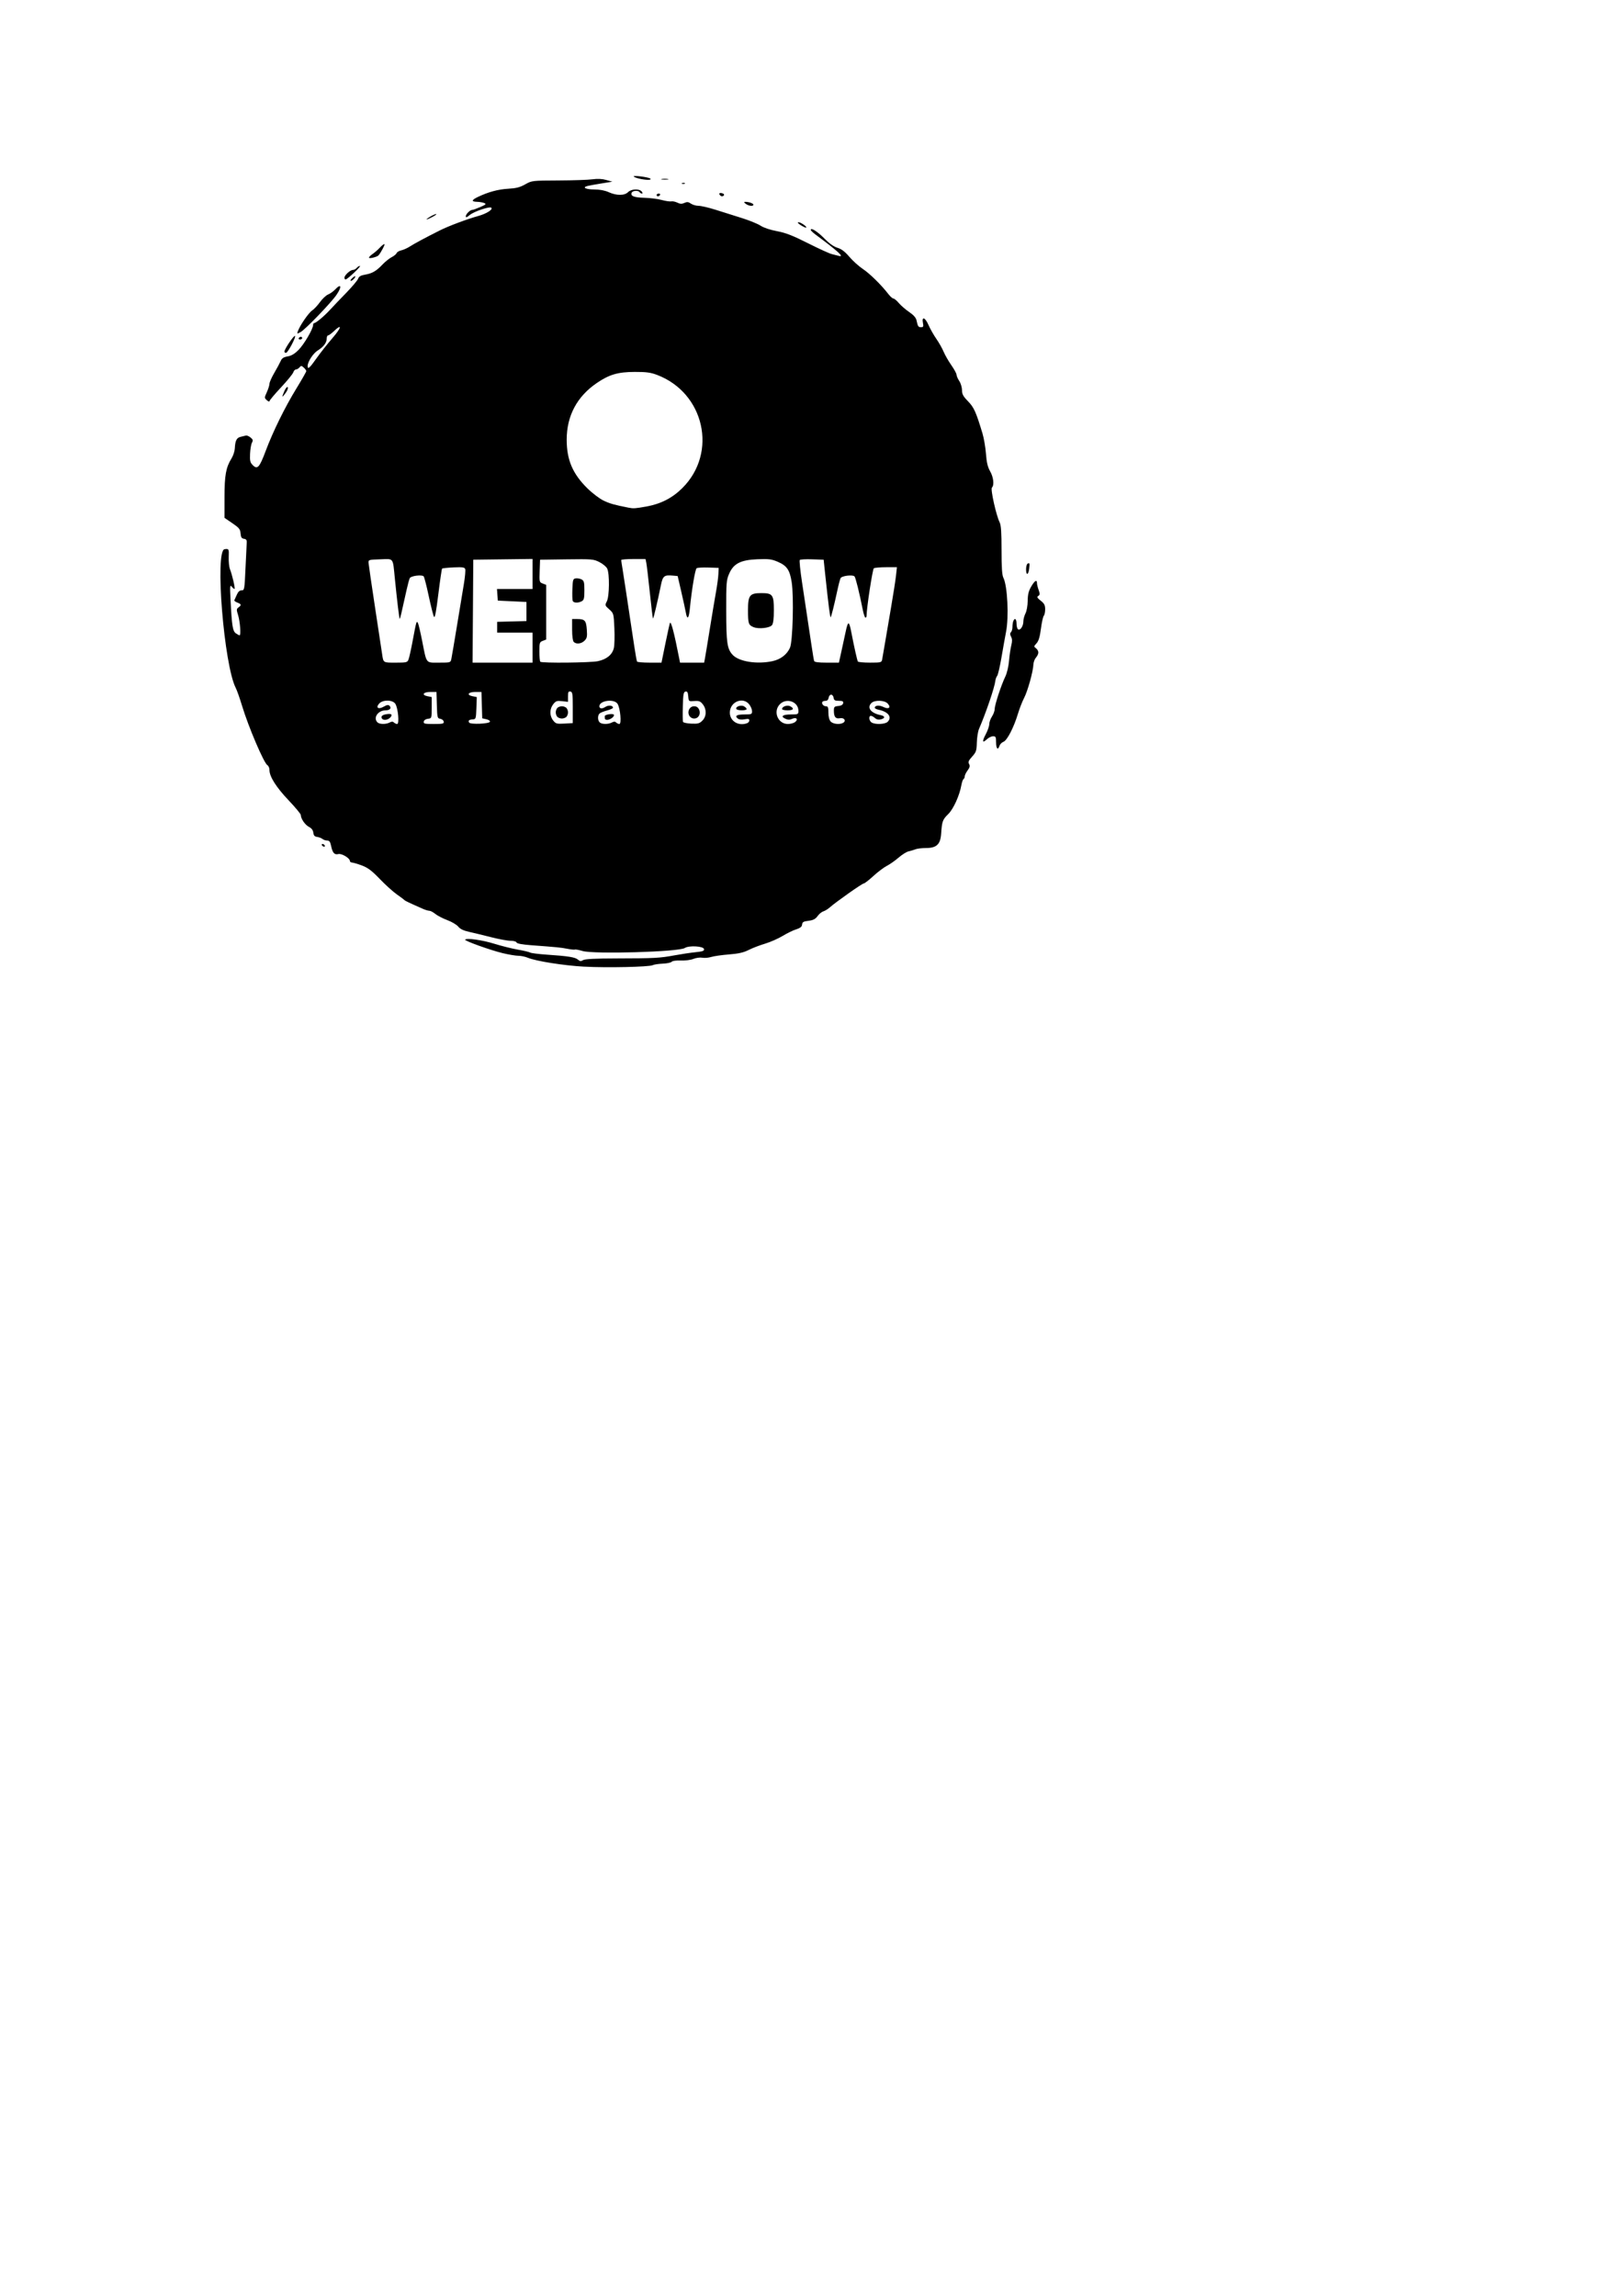 <?xml version="1.0" encoding="UTF-8" standalone="no"?>
<!-- Created with Inkscape (http://www.inkscape.org/) -->

<svg
   width="210mm"
   height="297mm"
   viewBox="0 0 210 297"
   version="1.1"
   id="svg5"
   inkscape:version="1.1.2 (b8e25be8, 2022-02-05)"
   sodipodi:docname="logo.svg"
   xmlns:inkscape="http://www.inkscape.org/namespaces/inkscape"
   xmlns:sodipodi="http://sodipodi.sourceforge.net/DTD/sodipodi-0.dtd"
   xmlns="http://www.w3.org/2000/svg"
   xmlns:svg="http://www.w3.org/2000/svg">
  <sodipodi:namedview
     id="namedview7"
     pagecolor="#ffffff"
     bordercolor="#666666"
     borderopacity="1.0"
     inkscape:pageshadow="2"
     inkscape:pageopacity="0.0"
     inkscape:pagecheckerboard="0"
     inkscape:document-units="mm"
     showgrid="false"
     inkscape:zoom="1.5536476"
     inkscape:cx="284.4918"
     inkscape:cy="243.29842"
     inkscape:window-width="1904"
     inkscape:window-height="1036"
     inkscape:window-x="908"
     inkscape:window-y="273"
     inkscape:window-maximized="0"
     inkscape:current-layer="layer1" />
  <defs
     id="defs2" />
  <g
     inkscape:label="Layer 1"
     inkscape:groupmode="layer"
     id="layer1">
    <path
       style="fill:#000000;stroke-width:0.176"
       d="m 75.612,125.055 c -2.667,-0.147 -6.262,-0.714 -7.314,-1.154 -0.337,-0.141 -0.887,-0.256 -1.224,-0.256 -0.337,0 -1.241,-0.15 -2.01,-0.334 -1.585,-0.379 -5.026,-1.614 -4.886,-1.754 0.232,-0.232 2.215,0.047 3.764,0.528 0.937,0.291 2.315,0.635 3.062,0.765 0.747,0.129 1.462,0.299 1.587,0.377 0.126,0.078 1.102,0.201 2.169,0.273 2.773,0.187 3.661,0.329 4.023,0.645 0.258,0.225 0.383,0.238 0.66,0.065 0.239,-0.15 1.538,-0.216 4.356,-0.222 4.932,-0.011 5.561,-0.045 7.486,-0.4 0.842,-0.156 2.056,-0.337 2.698,-0.403 0.939,-0.096 1.156,-0.175 1.113,-0.403 -0.074,-0.388 -1.951,-0.495 -2.493,-0.142 -0.77,0.502 -11.76,0.823 -13.232,0.386 -0.474,-0.141 -0.913,-0.225 -0.976,-0.186 -0.062,0.038 -0.509,-0.006 -0.992,-0.099 -0.876,-0.168 -1.179,-0.198 -4.657,-0.46 -1.2,-0.09 -1.863,-0.214 -1.911,-0.357 -0.042,-0.125 -0.373,-0.219 -0.772,-0.219 -0.384,0 -1.509,-0.206 -2.499,-0.459 -0.99,-0.252 -2.275,-0.564 -2.856,-0.692 -0.735,-0.163 -1.163,-0.368 -1.411,-0.678 -0.196,-0.244 -0.832,-0.622 -1.414,-0.84 -0.582,-0.218 -1.283,-0.58 -1.557,-0.804 -0.274,-0.224 -0.619,-0.408 -0.767,-0.408 -0.148,0 -0.519,-0.11 -0.824,-0.244 -1.753,-0.77 -2.329,-1.043 -2.408,-1.143 -0.049,-0.061 -0.485,-0.388 -0.97,-0.725 -0.485,-0.337 -1.477,-1.233 -2.205,-1.99 -1.025,-1.067 -1.541,-1.46 -2.293,-1.745 -0.534,-0.202 -1.109,-0.375 -1.279,-0.385 -0.17,-0.01 -0.309,-0.104 -0.309,-0.211 0,-0.365 -1.063,-1.003 -1.493,-0.895 -0.504,0.126 -0.748,-0.149 -0.937,-1.055 -0.111,-0.531 -0.228,-0.692 -0.504,-0.692 -0.198,0 -0.472,-0.092 -0.609,-0.204 -0.137,-0.112 -0.447,-0.231 -0.69,-0.265 -0.331,-0.046 -0.455,-0.182 -0.497,-0.548 -0.038,-0.327 -0.224,-0.574 -0.57,-0.753 -0.501,-0.259 -1.049,-1.062 -1.049,-1.537 0,-0.13 -0.709,-0.983 -1.576,-1.896 -1.608,-1.692 -2.481,-3.072 -2.481,-3.92 0,-0.261 -0.116,-0.538 -0.257,-0.618 -0.453,-0.253 -2.465,-4.963 -3.293,-7.707 -0.29,-0.961 -0.654,-1.993 -0.809,-2.292 -1.521,-2.94 -2.721,-17.748 -1.454,-17.947 0.558,-0.088 0.585,-0.037 0.543,1.001 -0.024,0.584 0.05,1.299 0.163,1.587 0.285,0.723 0.687,2.445 0.594,2.539 -0.042,0.042 -0.199,-0.076 -0.349,-0.263 -0.248,-0.31 -0.263,-0.168 -0.176,1.6 0.169,3.43 0.278,4.127 0.689,4.415 0.204,0.143 0.423,0.259 0.487,0.259 0.195,0 0.058,-1.801 -0.199,-2.623 -0.217,-0.693 -0.211,-0.793 0.058,-0.99 0.408,-0.298 0.377,-0.423 -0.156,-0.626 -0.25,-0.095 -0.423,-0.232 -0.383,-0.304 0.04,-0.072 0.183,-0.389 0.318,-0.704 0.167,-0.39 0.365,-0.573 0.62,-0.573 0.362,0 0.38,-0.102 0.504,-2.866 0.071,-1.576 0.143,-3.065 0.16,-3.307 0.023,-0.331 -0.066,-0.455 -0.356,-0.496 -0.304,-0.043 -0.398,-0.191 -0.441,-0.691 -0.047,-0.553 -0.186,-0.726 -1.068,-1.328 l -1.014,-0.691 0.002,-2.674 c 0.002,-2.842 0.183,-3.84 0.911,-5.018 0.214,-0.347 0.404,-0.918 0.421,-1.269 0.05,-1.025 0.238,-1.405 0.75,-1.517 0.26,-0.057 0.569,-0.132 0.685,-0.168 0.117,-0.035 0.385,0.076 0.597,0.247 0.32,0.26 0.352,0.374 0.187,0.681 -0.109,0.203 -0.219,0.851 -0.244,1.438 -0.039,0.911 0.013,1.128 0.353,1.468 0.596,0.596 0.865,0.303 1.654,-1.804 0.954,-2.548 2.5,-5.692 4.003,-8.143 0.695,-1.133 1.264,-2.133 1.264,-2.222 0,-0.088 -0.147,-0.294 -0.327,-0.457 -0.292,-0.265 -0.351,-0.268 -0.551,-0.027 -0.123,0.148 -0.327,0.269 -0.454,0.269 -0.127,0 -0.285,0.169 -0.35,0.376 -0.066,0.207 -0.785,1.088 -1.599,1.958 -0.814,0.87 -1.48,1.666 -1.48,1.768 0,0.102 -0.152,0.048 -0.338,-0.12 -0.332,-0.301 -0.332,-0.318 -0.004,-1.042 0.184,-0.405 0.337,-0.894 0.34,-1.089 0.003,-0.194 0.285,-0.829 0.626,-1.411 0.341,-0.582 0.713,-1.272 0.827,-1.534 0.157,-0.361 0.374,-0.504 0.901,-0.593 0.49,-0.083 0.908,-0.334 1.42,-0.853 0.712,-0.722 1.872,-2.709 1.872,-3.206 0,-0.139 0.064,-0.253 0.142,-0.253 0.227,0 1.296,-0.897 2.062,-1.731 0.388,-0.422 1.326,-1.404 2.084,-2.183 0.758,-0.779 1.448,-1.598 1.532,-1.82 0.114,-0.3 0.35,-0.438 0.911,-0.533 0.92,-0.155 1.454,-0.467 2.264,-1.323 0.34,-0.359 0.866,-0.779 1.169,-0.935 0.304,-0.155 0.594,-0.393 0.646,-0.529 0.052,-0.135 0.32,-0.294 0.595,-0.352 0.275,-0.059 0.778,-0.285 1.118,-0.503 0.605,-0.388 1.944,-1.107 3.881,-2.081 1.126,-0.566 3.525,-1.466 4.977,-1.866 1.046,-0.288 1.911,-0.835 1.683,-1.063 -0.207,-0.208 -2.259,0.484 -2.81,0.948 -0.355,0.299 -0.498,0.347 -0.498,0.167 0,-0.288 0.549,-0.837 0.837,-0.837 0.106,0 0.576,-0.168 1.044,-0.372 0.736,-0.322 0.804,-0.392 0.5,-0.517 -0.194,-0.079 -0.611,-0.15 -0.926,-0.157 -0.755,-0.016 -0.725,-0.227 0.088,-0.619 1.339,-0.645 2.635,-0.998 3.937,-1.072 1.042,-0.059 1.527,-0.183 2.205,-0.566 0.865,-0.488 0.886,-0.49 4.309,-0.505 1.892,-0.008 3.876,-0.076 4.41,-0.151 0.644,-0.091 1.237,-0.062 1.764,0.086 l 0.794,0.223 -1.393,0.224 c -0.766,0.123 -1.583,0.272 -1.815,0.33 -0.749,0.188 -0.242,0.448 0.881,0.452 0.704,0.002 1.365,0.128 1.861,0.353 1.008,0.457 2.035,0.456 2.494,-0.004 0.421,-0.421 1.445,-0.472 1.764,-0.088 0.138,0.167 0.15,0.265 0.032,0.265 -0.103,0 -0.237,-0.079 -0.297,-0.176 -0.165,-0.267 -0.919,-0.211 -1.029,0.075 -0.166,0.433 0.296,0.615 1.656,0.651 0.722,0.019 1.731,0.147 2.24,0.285 0.51,0.137 1.065,0.218 1.235,0.18 0.169,-0.038 0.522,0.035 0.784,0.164 0.364,0.178 0.579,0.187 0.91,0.036 0.346,-0.158 0.516,-0.14 0.842,0.088 0.224,0.157 0.673,0.286 0.996,0.286 0.324,0 1.318,0.231 2.21,0.514 0.892,0.283 2.415,0.763 3.385,1.067 0.97,0.304 2.063,0.749 2.428,0.99 0.4,0.263 1.242,0.545 2.117,0.708 1.128,0.211 2.024,0.559 4.01,1.559 1.407,0.708 2.796,1.342 3.087,1.408 0.291,0.067 0.668,0.162 0.838,0.213 0.901,0.268 0.056,-0.518 -2.963,-2.754 -0.327,-0.243 -0.598,-0.506 -0.602,-0.585 -0.016,-0.358 0.863,0.192 1.756,1.099 0.645,0.655 1.226,1.068 1.704,1.211 0.518,0.155 0.958,0.49 1.538,1.168 0.447,0.523 1.23,1.228 1.74,1.567 0.898,0.597 2.403,2.077 3.31,3.255 0.242,0.314 0.534,0.572 0.648,0.573 0.114,8.8e-4 0.432,0.266 0.706,0.59 0.274,0.323 0.874,0.843 1.334,1.154 0.542,0.367 0.873,0.734 0.941,1.044 0.184,0.842 0.234,0.919 0.594,0.919 0.296,0 0.337,-0.083 0.252,-0.508 -0.184,-0.919 0.262,-0.793 0.7,0.198 0.229,0.519 0.692,1.337 1.027,1.817 0.336,0.481 0.76,1.231 0.943,1.668 0.183,0.437 0.634,1.223 1.003,1.748 0.368,0.525 0.67,1.081 0.671,1.235 7e-4,0.154 0.159,0.518 0.352,0.809 0.193,0.291 0.351,0.82 0.352,1.174 8.8e-4,0.523 0.148,0.796 0.775,1.441 0.773,0.796 1.032,1.37 1.871,4.147 0.186,0.615 0.39,1.806 0.454,2.646 0.086,1.135 0.224,1.717 0.537,2.264 0.441,0.771 0.554,1.794 0.233,2.114 -0.204,0.204 0.558,3.619 1.005,4.504 0.176,0.349 0.241,1.309 0.241,3.581 0,2.269 0.065,3.233 0.24,3.581 0.528,1.047 0.724,5.057 0.342,7.003 -0.114,0.582 -0.377,2.049 -0.583,3.259 -0.206,1.21 -0.461,2.303 -0.565,2.429 -0.104,0.126 -0.209,0.408 -0.233,0.628 -0.093,0.847 -1.21,4.138 -2.12,6.245 -0.134,0.311 -0.259,1.098 -0.277,1.748 -0.029,1.065 -0.09,1.245 -0.608,1.82 -0.463,0.512 -0.541,0.701 -0.395,0.96 0.138,0.247 0.094,0.44 -0.191,0.826 -0.205,0.277 -0.372,0.621 -0.372,0.765 0,0.144 -0.07,0.305 -0.156,0.358 -0.086,0.053 -0.209,0.395 -0.274,0.76 -0.242,1.368 -1.029,3.106 -1.709,3.772 -0.724,0.709 -0.805,0.934 -0.912,2.522 -0.094,1.395 -0.593,1.866 -1.978,1.866 -0.524,0 -1.134,0.074 -1.357,0.164 -0.223,0.09 -0.619,0.21 -0.881,0.266 -0.261,0.056 -0.844,0.42 -1.295,0.811 -0.451,0.39 -1.135,0.87 -1.521,1.067 -0.386,0.197 -1.172,0.79 -1.746,1.318 -0.575,0.528 -1.134,0.96 -1.244,0.96 -0.206,0 -3.609,2.4 -4.39,3.095 -0.243,0.216 -0.618,0.446 -0.833,0.511 -0.216,0.065 -0.551,0.341 -0.745,0.613 -0.257,0.36 -0.549,0.521 -1.077,0.592 -0.822,0.11 -0.881,0.147 -0.946,0.593 -0.03,0.204 -0.3,0.397 -0.736,0.526 -0.379,0.112 -1.165,0.493 -1.746,0.846 -0.581,0.353 -1.613,0.807 -2.293,1.01 -0.68,0.202 -1.634,0.569 -2.119,0.814 -0.661,0.335 -1.303,0.48 -2.558,0.579 -0.922,0.073 -1.953,0.22 -2.292,0.327 -0.339,0.107 -0.855,0.15 -1.147,0.096 -0.292,-0.054 -0.808,0.015 -1.148,0.153 -0.347,0.142 -1.06,0.234 -1.63,0.21 -0.597,-0.025 -1.081,0.042 -1.18,0.161 -0.093,0.112 -0.618,0.222 -1.167,0.245 -0.549,0.023 -1.129,0.111 -1.289,0.195 -0.44,0.232 -5.955,0.351 -8.845,0.191 z M 50.419,93.466 c 0.26,-0.139 0.413,-0.139 0.553,0 0.106,0.106 0.295,0.193 0.419,0.193 0.3,0 0.116,-2.04 -0.234,-2.602 -0.337,-0.54 -1.621,-0.564 -2.095,-0.04 -0.488,0.539 -0.108,0.799 0.586,0.402 0.416,-0.239 0.599,-0.266 0.753,-0.111 0.296,0.296 0.041,0.587 -0.513,0.587 -0.981,0 -1.637,0.968 -1.052,1.552 0.264,0.264 1.106,0.274 1.583,0.019 z m -1.001,-0.513 c -0.175,-0.283 0.044,-0.483 0.623,-0.568 0.644,-0.095 0.806,0.083 0.424,0.465 -0.314,0.314 -0.882,0.369 -1.047,0.102 z m 7.993,0.397 c -0.032,-0.17 -0.234,-0.334 -0.448,-0.364 -0.366,-0.052 -0.392,-0.155 -0.439,-1.764 l -0.05,-1.708 h -0.779 c -0.931,0 -1.2,0.389 -0.383,0.553 l 0.544,0.109 v 1.377 c 0,1.37 -0.003,1.378 -0.484,1.433 -0.292,0.034 -0.507,0.178 -0.542,0.364 -0.052,0.272 0.101,0.309 1.29,0.309 1.189,0 1.342,-0.036 1.29,-0.309 z m 5.981,0.016 c 0.037,-0.112 -0.172,-0.257 -0.465,-0.321 l -0.532,-0.117 -0.05,-1.707 -0.05,-1.707 h -0.779 c -0.935,0 -1.199,0.389 -0.376,0.554 l 0.551,0.11 -0.051,1.432 c -0.048,1.351 -0.073,1.433 -0.453,1.452 -0.49,0.025 -0.643,0.157 -0.482,0.416 0.163,0.264 2.597,0.163 2.688,-0.112 z m 10.72,-1.834 c 0,-1.778 -0.036,-2.021 -0.309,-2.073 -0.252,-0.049 -0.309,0.069 -0.309,0.637 v 0.697 l -0.765,-0.086 c -0.676,-0.076 -0.81,-0.03 -1.147,0.398 -0.483,0.614 -0.488,1.488 -0.012,2.093 0.34,0.432 0.454,0.464 1.455,0.409 l 1.086,-0.061 v -2.014 z m -1.993,1.209 c -0.116,-0.116 -0.212,-0.378 -0.212,-0.582 0,-0.204 0.095,-0.466 0.212,-0.582 0.116,-0.116 0.378,-0.212 0.582,-0.212 0.204,0 0.466,0.095 0.582,0.212 0.116,0.116 0.212,0.378 0.212,0.582 0,0.204 -0.095,0.466 -0.212,0.582 -0.116,0.116 -0.378,0.212 -0.582,0.212 -0.204,0 -0.466,-0.095 -0.582,-0.212 z m 7.051,0.725 c 0.26,-0.139 0.413,-0.139 0.553,0 0.106,0.106 0.295,0.193 0.419,0.193 0.3,0 0.116,-2.04 -0.234,-2.602 -0.432,-0.693 -2.356,-0.439 -2.356,0.311 0,0.315 0.356,0.356 0.764,0.089 0.408,-0.267 1,-0.21 1,0.097 0,0.083 -0.337,0.241 -0.75,0.351 -0.412,0.11 -0.849,0.282 -0.97,0.381 -0.28,0.23 -0.285,0.884 -0.009,1.161 0.264,0.264 1.106,0.274 1.583,0.019 z m -0.912,-0.513 c 0,-0.097 -0.004,-0.236 -0.009,-0.309 -0.014,-0.204 1.06,-0.375 1.176,-0.187 0.13,0.21 -0.449,0.659 -0.858,0.667 -0.17,0.003 -0.309,-0.074 -0.309,-0.171 z m 12.622,0.271 c 0.548,-0.548 0.573,-1.455 0.056,-2.111 -0.317,-0.402 -0.488,-0.468 -1.102,-0.423 -0.726,0.053 -0.728,0.052 -0.783,-0.616 -0.043,-0.517 -0.123,-0.657 -0.353,-0.613 -0.252,0.048 -0.305,0.336 -0.348,1.895 -0.028,1.011 -0.018,1.923 0.022,2.026 0.04,0.104 0.523,0.207 1.075,0.231 0.859,0.036 1.064,-0.019 1.433,-0.389 z m -1.697,-0.646 c -0.295,-0.55 0.049,-1.212 0.629,-1.212 0.301,0 0.511,0.138 0.639,0.419 0.26,0.571 -0.067,1.169 -0.639,1.169 -0.257,0 -0.509,-0.151 -0.629,-0.375 z m 7.494,0.974 c 0.153,-0.059 0.279,-0.221 0.279,-0.361 0,-0.195 -0.144,-0.227 -0.619,-0.138 -0.391,0.073 -0.715,0.036 -0.88,-0.1 -0.425,-0.353 -0.128,-0.529 0.892,-0.529 0.892,0 0.96,-0.03 0.96,-0.417 0,-0.229 -0.165,-0.626 -0.366,-0.882 -0.808,-1.027 -2.47,-0.354 -2.509,1.016 -0.032,1.131 1.106,1.847 2.242,1.411 z m -1.391,-1.824 c -0.181,-0.293 0.568,-0.574 0.965,-0.362 0.194,0.104 0.353,0.265 0.353,0.359 0,0.22 -1.181,0.223 -1.317,0.003 z m 7.572,1.694 c 0.476,-0.348 0.202,-0.685 -0.352,-0.433 -0.324,0.148 -0.549,0.146 -0.886,-0.007 -0.677,-0.308 -0.353,-0.557 0.726,-0.557 0.924,0 0.96,-0.018 0.96,-0.474 0,-1.172 -1.527,-1.72 -2.389,-0.857 -0.933,0.933 -0.281,2.566 1.025,2.566 0.325,0 0.738,-0.107 0.917,-0.238 z m -1.669,-1.696 c 0,-0.329 0.682,-0.56 1.058,-0.359 0.563,0.301 0.411,0.529 -0.353,0.529 -0.388,0 -0.706,-0.077 -0.706,-0.17 z m 7.919,1.773 c 0.416,-0.263 0.106,-0.688 -0.427,-0.587 -0.562,0.107 -0.782,-0.162 -0.786,-0.961 -0.002,-0.506 0.055,-0.568 0.569,-0.617 0.377,-0.036 0.592,-0.161 0.63,-0.364 0.047,-0.246 -0.066,-0.309 -0.56,-0.309 -0.507,0 -0.628,-0.071 -0.674,-0.397 -0.031,-0.218 -0.175,-0.397 -0.321,-0.397 -0.146,0 -0.29,0.179 -0.321,0.397 -0.034,0.24 -0.179,0.397 -0.367,0.397 -0.171,0 -0.359,0.047 -0.417,0.105 -0.197,0.197 0.083,0.6 0.418,0.6 0.28,0 0.334,0.133 0.334,0.824 0,0.519 0.108,0.943 0.292,1.147 0.307,0.34 1.208,0.429 1.63,0.161 z m 5.748,-0.125 c 0.605,-0.605 0.074,-1.303 -1.187,-1.561 -0.267,-0.055 -0.485,-0.169 -0.485,-0.253 0,-0.311 0.586,-0.366 1.112,-0.103 0.692,0.345 1.036,0.081 0.568,-0.437 -0.408,-0.451 -1.694,-0.494 -2.117,-0.07 -0.605,0.605 -0.074,1.303 1.187,1.561 0.608,0.124 0.627,0.403 0.037,0.551 -0.295,0.074 -0.556,0.015 -0.764,-0.173 -0.173,-0.157 -0.408,-0.285 -0.522,-0.285 -0.321,0 -0.243,0.667 0.102,0.868 0.49,0.286 1.746,0.227 2.069,-0.096 z m -62.003,-8.048 c 0.09,-0.218 0.333,-1.31 0.541,-2.425 0.477,-2.557 0.502,-2.642 0.686,-2.293 0.077,0.146 0.32,1.177 0.54,2.293 0.599,3.035 0.434,2.822 2.189,2.822 1.483,0 1.49,-0.002 1.591,-0.485 0.056,-0.267 0.383,-2.192 0.726,-4.277 0.344,-2.086 0.747,-4.532 0.897,-5.436 0.15,-0.904 0.225,-1.765 0.168,-1.915 -0.085,-0.221 -0.366,-0.26 -1.5,-0.208 -0.768,0.035 -1.437,0.105 -1.488,0.156 -0.051,0.051 -0.271,1.541 -0.489,3.312 -0.285,2.311 -0.444,3.133 -0.566,2.916 -0.093,-0.166 -0.399,-1.379 -0.679,-2.694 -0.28,-1.315 -0.575,-2.456 -0.654,-2.536 -0.24,-0.24 -1.643,-0.059 -1.793,0.231 -0.075,0.146 -0.26,0.82 -0.409,1.499 -0.724,3.288 -0.85,3.813 -0.903,3.761 -0.061,-0.061 -0.336,-2.363 -0.618,-5.172 -0.282,-2.813 -0.106,-2.58 -1.898,-2.52 -1.52,0.05 -1.538,0.056 -1.506,0.492 0.018,0.243 0.394,2.822 0.837,5.733 0.442,2.91 0.851,5.609 0.909,5.997 0.176,1.186 0.115,1.147 1.748,1.147 1.399,0 1.521,-0.029 1.672,-0.397 z m 16.057,-1.543 v -1.94 h -2.293 -2.293 v -0.7 -0.7 l 1.896,-0.05 1.896,-0.05 v -1.235 -1.235 l -1.852,-0.088 -1.852,-0.088 -0.054,-0.75 -0.054,-0.75 h 2.303 2.303 v -1.944 -1.944 l -3.836,0.048 -3.836,0.048 -0.046,6.659 -0.046,6.659 h 3.883 3.883 z m 8.463,1.748 c 1.13,-0.242 1.854,-0.842 2.054,-1.701 0.085,-0.365 0.115,-1.524 0.066,-2.575 -0.087,-1.891 -0.094,-1.916 -0.665,-2.426 -0.562,-0.502 -0.57,-0.53 -0.309,-1.035 0.335,-0.649 0.367,-3.592 0.045,-4.241 -0.12,-0.243 -0.575,-0.621 -1.012,-0.841 -0.755,-0.381 -0.958,-0.398 -4.233,-0.353 l -3.44,0.048 -0.051,1.457 c -0.05,1.418 -0.039,1.461 0.397,1.627 l 0.448,0.17 v 3.537 3.537 l -0.441,0.168 c -0.411,0.156 -0.441,0.249 -0.441,1.377 0,0.665 0.053,1.263 0.118,1.327 0.195,0.195 6.501,0.132 7.464,-0.074 z m -3.136,-2.489 c -0.128,-0.128 -0.212,-0.753 -0.212,-1.587 v -1.376 l 0.661,0.003 c 0.988,0.004 1.157,0.19 1.242,1.375 0.065,0.897 0.021,1.108 -0.296,1.425 -0.412,0.412 -1.069,0.488 -1.396,0.161 z m -0.137,-5.317 c -0.05,-0.13 -0.067,-0.825 -0.039,-1.543 0.048,-1.192 0.086,-1.311 0.44,-1.362 0.213,-0.03 0.551,0.032 0.75,0.138 0.311,0.167 0.362,0.364 0.362,1.416 0,1.028 -0.054,1.251 -0.341,1.405 -0.476,0.255 -1.064,0.228 -1.172,-0.054 z m 11.985,5.573 c 0.272,-1.334 0.539,-2.544 0.593,-2.69 0.132,-0.357 0.558,1.256 1.198,4.542 l 0.112,0.573 h 1.559 1.559 l 0.096,-0.485 c 0.052,-0.267 0.338,-1.993 0.634,-3.836 0.296,-1.843 0.661,-4.026 0.81,-4.851 0.15,-0.825 0.288,-1.856 0.306,-2.293 l 0.034,-0.794 -1.323,-0.045 c -0.728,-0.025 -1.413,0.015 -1.524,0.088 -0.194,0.129 -0.634,2.739 -0.877,5.205 -0.13,1.322 -0.344,1.538 -0.523,0.529 -0.065,-0.364 -0.329,-1.574 -0.587,-2.69 l -0.469,-2.028 -0.592,-0.057 c -1.151,-0.111 -1.332,0.031 -1.577,1.242 -0.43,2.122 -0.966,4.371 -1.027,4.31 -0.034,-0.034 -0.219,-1.562 -0.411,-3.395 -0.192,-1.834 -0.396,-3.552 -0.452,-3.819 l -0.102,-0.485 h -1.573 c -0.865,0 -1.573,0.059 -1.572,0.132 5.3e-4,0.073 0.081,0.609 0.179,1.191 0.098,0.582 0.294,1.852 0.436,2.822 0.142,0.97 0.38,2.558 0.53,3.528 0.149,0.97 0.395,2.594 0.546,3.609 0.151,1.015 0.313,1.908 0.36,1.984 0.047,0.076 0.778,0.139 1.624,0.139 h 1.539 z m 13.866,2.233 c 1.05,-0.225 1.882,-0.864 2.266,-1.74 0.359,-0.819 0.509,-6.602 0.22,-8.468 -0.247,-1.589 -0.621,-2.139 -1.805,-2.648 -0.792,-0.341 -1.155,-0.386 -2.612,-0.328 -2.196,0.088 -3.111,0.558 -3.685,1.892 -0.349,0.812 -0.377,1.173 -0.37,4.814 0.008,4.1 0.12,4.873 0.813,5.644 0.803,0.891 3.145,1.269 5.173,0.834 z m -2.461,-4.404 c -0.643,-0.271 -0.705,-0.458 -0.708,-2.15 -0.003,-1.971 0.211,-2.249 1.734,-2.249 1.457,0 1.615,0.218 1.615,2.229 0,1.041 -0.081,1.694 -0.235,1.905 -0.28,0.383 -1.743,0.544 -2.406,0.265 z m 11.34,3.318 c 0.157,-0.703 0.417,-1.905 0.579,-2.671 0.32,-1.517 0.451,-1.505 0.753,0.069 0.343,1.791 0.746,3.589 0.837,3.735 0.049,0.08 0.758,0.145 1.575,0.145 1.399,0 1.49,-0.023 1.565,-0.397 0.044,-0.218 0.205,-1.151 0.358,-2.073 0.153,-0.922 0.511,-3.025 0.796,-4.674 0.284,-1.649 0.571,-3.495 0.638,-4.101 l 0.121,-1.102 -1.39,0.003 c -0.764,10e-4 -1.482,0.062 -1.595,0.134 -0.166,0.106 -0.941,5.159 -0.941,6.136 0,0.14 -0.065,0.254 -0.145,0.254 -0.08,0 -0.236,-0.456 -0.347,-1.014 -0.444,-2.231 -0.927,-4.18 -1.071,-4.324 -0.246,-0.246 -1.648,-0.072 -1.8,0.223 -0.075,0.146 -0.272,0.9 -0.437,1.676 -0.384,1.796 -0.76,3.297 -0.85,3.387 -0.071,0.071 -0.296,-1.694 -0.69,-5.415 l -0.215,-2.028 -1.483,-0.052 c -0.816,-0.028 -1.539,0.011 -1.607,0.088 -0.068,0.077 0.063,1.37 0.292,2.874 0.574,3.77 0.872,5.756 1.206,8.026 0.157,1.067 0.319,2.039 0.36,2.161 0.052,0.154 0.545,0.22 1.641,0.22 h 1.567 z M 83.624,65.528 c 1.884,-0.336 3.381,-1.105 4.683,-2.407 4.573,-4.573 2.838,-12.294 -3.286,-14.619 -0.83,-0.315 -1.39,-0.39 -2.882,-0.387 -2.178,0.005 -3.292,0.328 -4.907,1.425 -2.572,1.747 -3.908,4.256 -3.908,7.342 0,2.601 0.767,4.407 2.666,6.278 0.665,0.655 1.593,1.358 2.124,1.61 0.817,0.387 1.374,0.544 3.231,0.909 0.61,0.12 0.846,0.104 2.279,-0.151 z M 40.952,46.355 c 0.485,-0.688 1.422,-1.875 2.082,-2.638 1.166,-1.348 1.267,-1.925 0.151,-0.858 -0.305,0.291 -0.634,0.529 -0.732,0.529 -0.098,0 -0.178,0.181 -0.178,0.402 0,0.541 -0.401,1.077 -1.152,1.542 -0.604,0.373 -1.318,1.466 -1.318,2.018 0,0.492 0.254,0.272 1.147,-0.995 z m 0.706,63.002 c -0.06,-0.097 -0.03,-0.176 0.067,-0.176 0.097,0 0.225,0.079 0.285,0.176 0.06,0.097 0.03,0.176 -0.067,0.176 -0.097,0 -0.225,-0.079 -0.285,-0.176 z m 87.224,-13.317 c 0,-0.699 -0.046,-0.794 -0.386,-0.794 -0.212,0 -0.569,0.172 -0.793,0.383 -0.6,0.563 -0.66,0.305 -0.151,-0.651 0.246,-0.463 0.448,-1.049 0.449,-1.301 7.1e-4,-0.252 0.159,-0.697 0.352,-0.988 0.193,-0.291 0.351,-0.733 0.352,-0.981 0.001,-0.527 0.842,-3.085 1.377,-4.192 0.211,-0.435 0.415,-1.307 0.476,-2.028 0.059,-0.696 0.19,-1.593 0.291,-1.994 0.136,-0.536 0.129,-0.833 -0.025,-1.121 -0.152,-0.284 -0.157,-0.446 -0.017,-0.585 0.106,-0.106 0.193,-0.408 0.193,-0.672 0,-0.264 0.048,-0.605 0.107,-0.758 0.186,-0.485 0.422,-0.302 0.422,0.328 0,0.334 0.091,0.663 0.203,0.733 0.283,0.175 0.679,-0.424 0.679,-1.029 0,-0.277 0.124,-0.743 0.275,-1.035 0.156,-0.301 0.28,-1.003 0.287,-1.623 0.009,-0.825 0.119,-1.275 0.448,-1.841 0.453,-0.78 0.754,-0.961 0.754,-0.453 0,0.163 0.097,0.564 0.215,0.892 0.18,0.497 0.173,0.623 -0.044,0.761 -0.212,0.135 -0.155,0.249 0.314,0.621 0.463,0.367 0.573,0.581 0.573,1.112 0,0.362 -0.079,0.736 -0.175,0.833 -0.096,0.096 -0.264,0.846 -0.372,1.667 -0.143,1.09 -0.298,1.602 -0.574,1.903 -0.356,0.387 -0.36,0.424 -0.069,0.637 0.17,0.124 0.309,0.369 0.309,0.545 0,0.176 -0.139,0.473 -0.309,0.661 -0.17,0.188 -0.319,0.591 -0.331,0.896 -0.035,0.9 -0.744,3.447 -1.204,4.326 -0.234,0.448 -0.594,1.37 -0.799,2.049 -0.537,1.778 -1.395,3.441 -1.869,3.621 -0.219,0.083 -0.45,0.315 -0.513,0.514 -0.2,0.63 -0.444,0.394 -0.444,-0.431 z m 3.881,-22.391 c 0,-0.334 0.085,-0.659 0.188,-0.723 0.271,-0.168 0.301,-0.072 0.209,0.669 -0.103,0.829 -0.397,0.87 -0.397,0.054 z M 36.776,50.63 c 0.168,-0.395 0.362,-0.629 0.45,-0.543 0.087,0.087 -0.013,0.387 -0.232,0.696 -0.516,0.724 -0.573,0.684 -0.217,-0.153 z m 0.031,-5.157 c 0,-0.319 1.237,-2.142 1.366,-2.012 0.144,0.144 -0.879,2.089 -1.145,2.177 -0.121,0.04 -0.22,-0.034 -0.22,-0.165 z m 1.852,-1.732 c 0.06,-0.097 0.184,-0.176 0.275,-0.176 0.091,0 0.166,0.079 0.166,0.176 0,0.097 -0.124,0.176 -0.275,0.176 -0.151,0 -0.226,-0.079 -0.166,-0.176 z m -0.099,-0.942 c 0.292,-0.768 1.39,-2.348 1.835,-2.639 0.241,-0.158 0.693,-0.642 1.004,-1.074 0.311,-0.433 0.786,-0.878 1.056,-0.99 0.27,-0.112 0.671,-0.395 0.892,-0.63 0.815,-0.868 0.935,-0.403 0.18,0.695 -0.716,1.041 -4.061,4.503 -4.644,4.806 -0.471,0.245 -0.478,0.241 -0.323,-0.168 z m 6.991,-6.796 c 0.187,-0.182 0.371,-0.302 0.409,-0.269 0.111,0.098 -0.359,0.599 -0.563,0.599 -0.102,0 -0.033,-0.149 0.154,-0.33 z m -0.983,-0.08 c 0,-0.315 0.749,-1.001 1.092,-1.001 0.152,0 0.375,-0.119 0.495,-0.265 0.121,-0.146 0.309,-0.261 0.418,-0.257 0.22,0.009 -1.634,1.756 -1.863,1.756 -0.079,0 -0.143,-0.105 -0.143,-0.234 z m 3.175,-2.592 c 0,-0.086 0.21,-0.298 0.466,-0.473 0.256,-0.174 0.671,-0.535 0.921,-0.802 0.25,-0.267 0.523,-0.485 0.607,-0.485 0.131,0 -0.424,1.071 -0.755,1.458 -0.187,0.218 -1.239,0.474 -1.239,0.302 z m 55.827,-4.229 c -0.344,-0.228 -0.428,-0.351 -0.24,-0.352 0.308,-10e-4 1.244,0.689 0.946,0.697 -0.097,0.003 -0.415,-0.153 -0.706,-0.346 z m -47.929,-1.059 c 0.318,-0.194 0.674,-0.352 0.791,-0.352 0.117,0 -0.083,0.159 -0.445,0.353 -0.851,0.456 -1.095,0.456 -0.347,-6.6e-4 z m 40.863,-1.669 c -0.26,-0.197 -0.279,-0.26 -0.078,-0.262 0.455,-0.006 1.058,0.203 1.058,0.365 0,0.245 -0.604,0.182 -0.981,-0.103 z m -11.543,-1.152 c 0,-0.097 0.124,-0.176 0.275,-0.176 0.151,0 0.226,0.079 0.166,0.176 -0.06,0.097 -0.184,0.176 -0.275,0.176 -0.091,0 -0.166,-0.079 -0.166,-0.176 z m 8.231,0.059 c -0.231,-0.231 -0.112,-0.377 0.233,-0.287 0.193,0.05 0.307,0.162 0.254,0.248 -0.115,0.186 -0.324,0.202 -0.487,0.039 z m -4.913,-1.59 c 0.127,-0.051 0.279,-0.045 0.338,0.014 0.059,0.059 -0.046,0.1 -0.232,0.093 -0.205,-0.008 -0.247,-0.05 -0.107,-0.107 z m -5.576,-0.583 c -0.32,-0.076 -0.638,-0.198 -0.706,-0.271 -0.182,-0.197 1.959,0.076 2.159,0.275 0.203,0.203 -0.59,0.2 -1.453,-0.004 z m 2.919,0.05 c 0.218,-0.042 0.575,-0.042 0.794,0 0.218,0.042 0.04,0.076 -0.397,0.076 -0.437,0 -0.615,-0.034 -0.397,-0.076 z"
       id="path53" />
  </g>
</svg>
